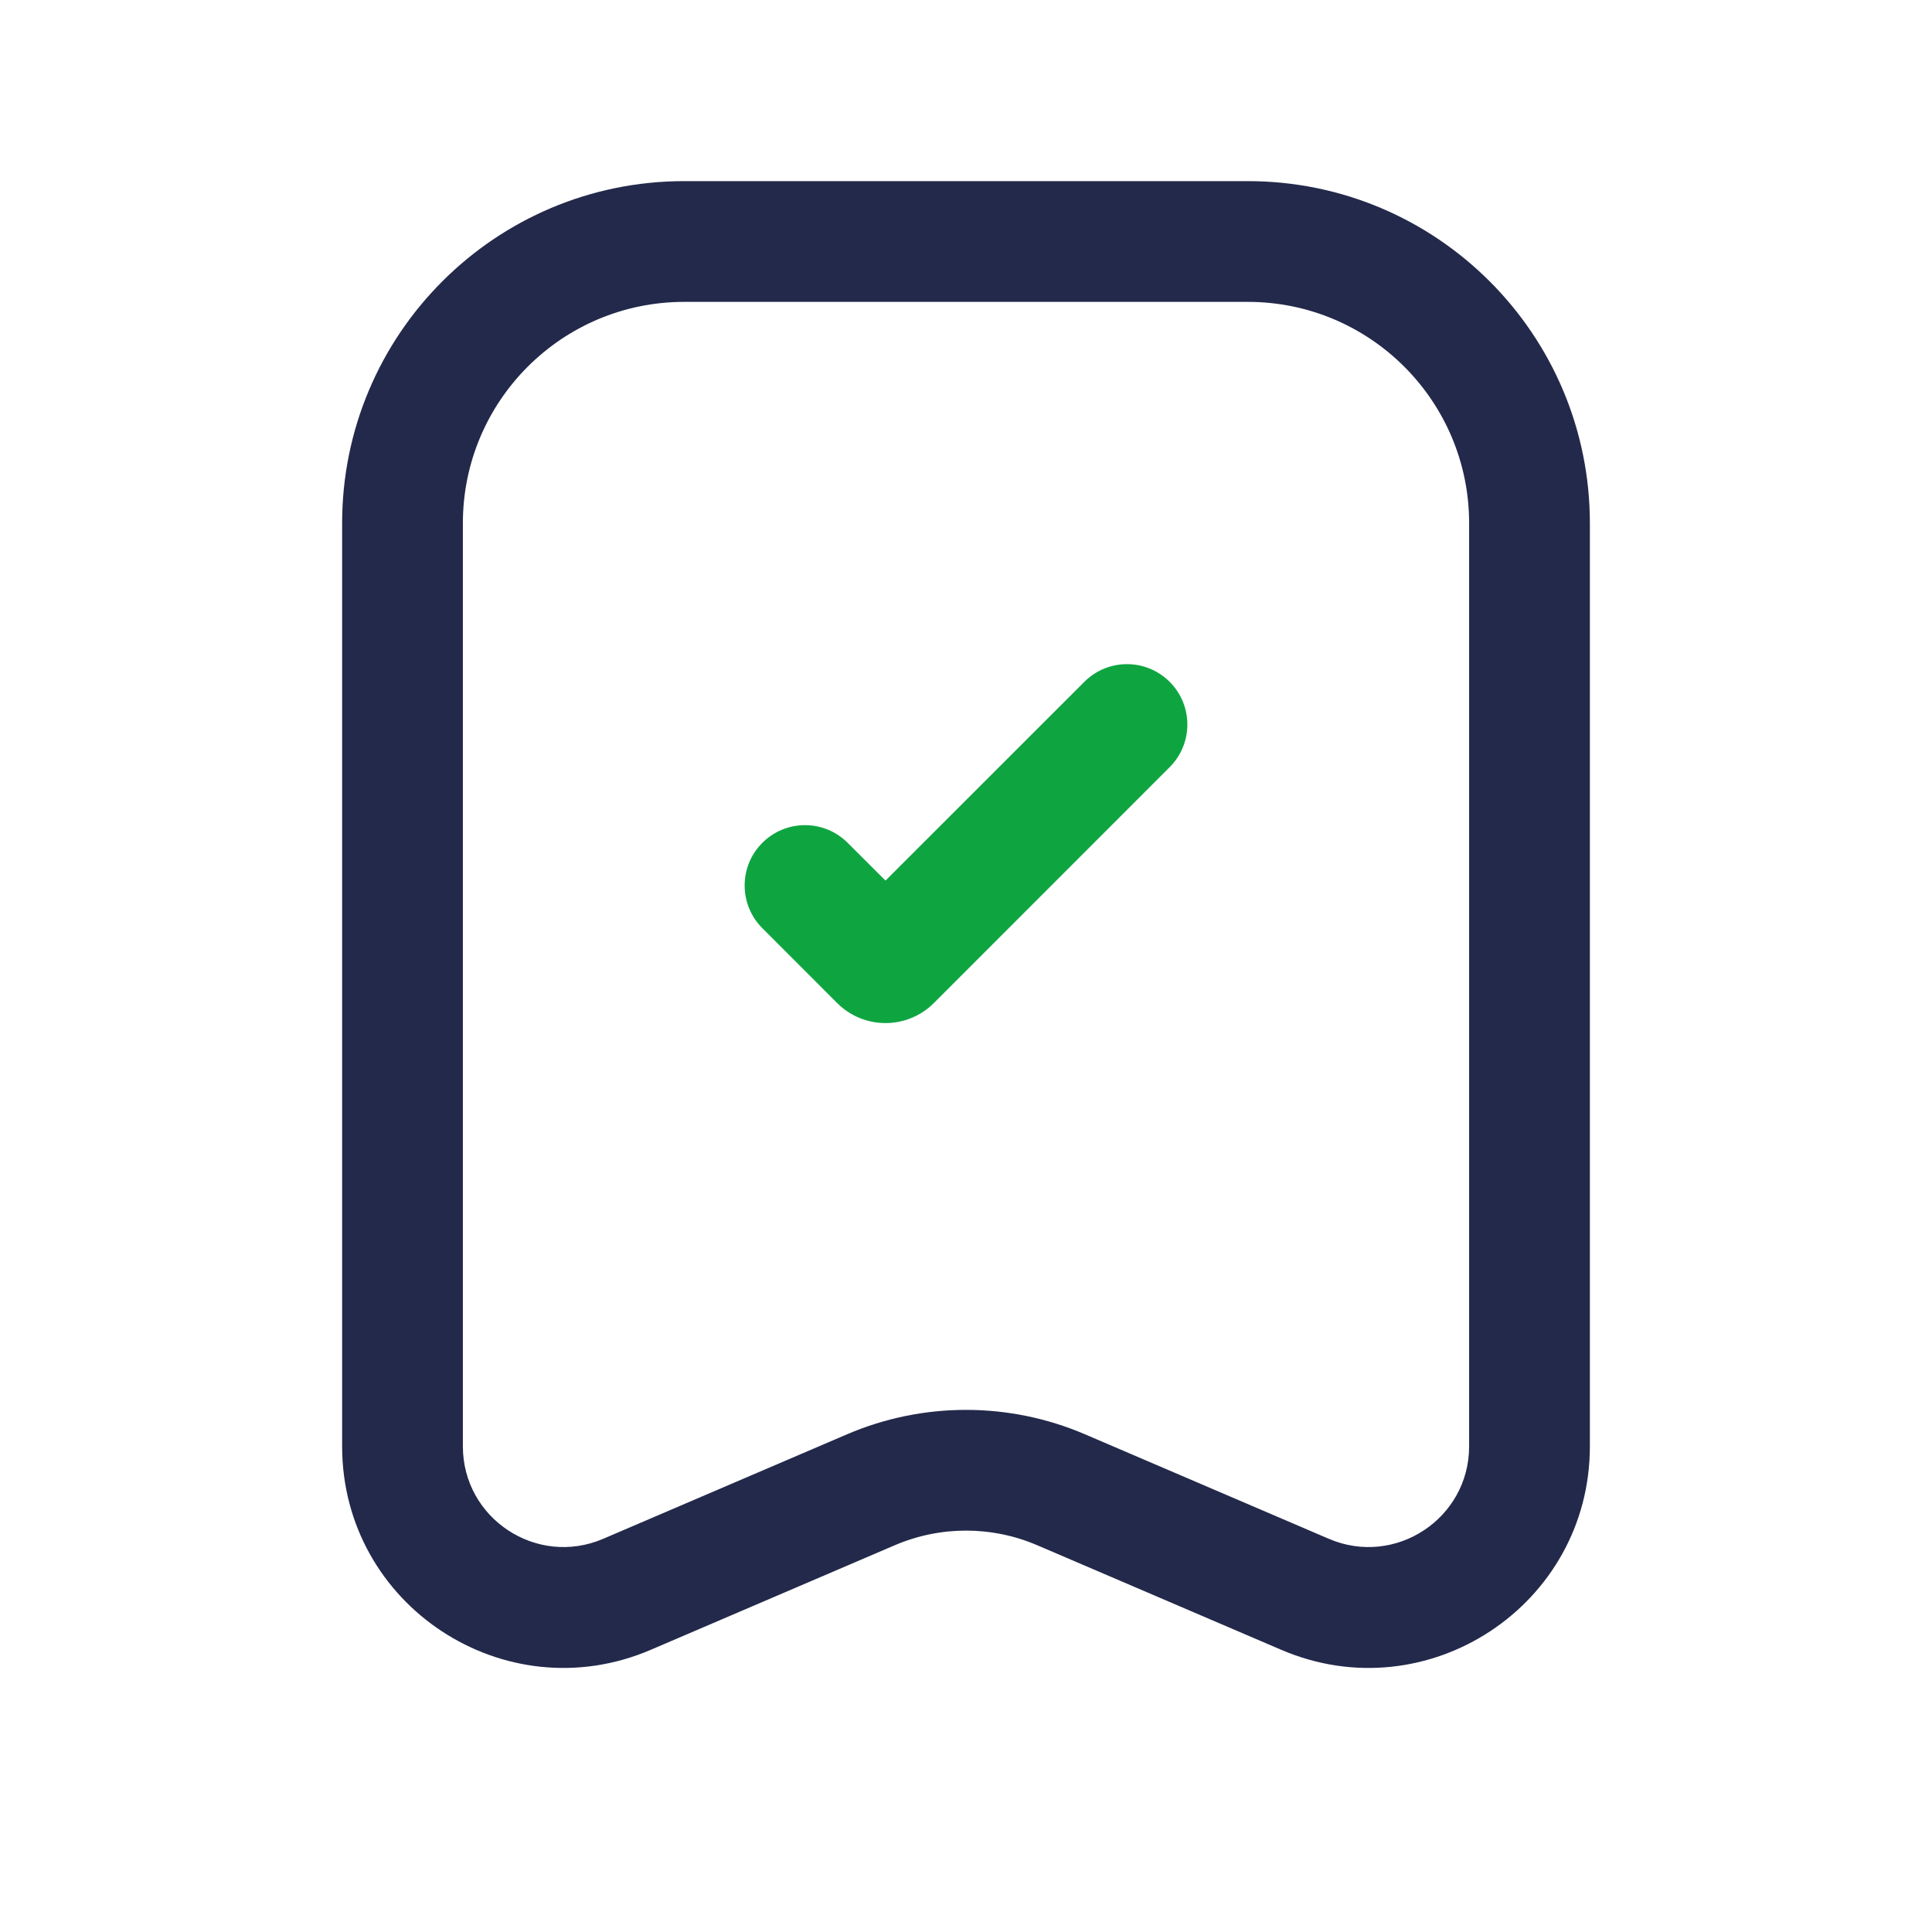 <svg width="24" height="24" viewBox="0 0 24 24" fill="none" xmlns="http://www.w3.org/2000/svg">
<path fill-rule="evenodd" clip-rule="evenodd" d="M4.25 6.5C4.25 4.153 6.153 2.25 8.5 2.25H15.5C17.847 2.25 19.75 4.153 19.75 6.5V17.967C19.75 19.941 17.731 21.272 15.917 20.495L12.886 19.196C12.32 18.953 11.68 18.953 11.114 19.196L8.083 20.495C6.269 21.272 4.25 19.941 4.25 17.967V6.5ZM8.5 3.75C6.981 3.75 5.75 4.981 5.75 6.5V17.967C5.75 18.864 6.668 19.469 7.492 19.116L10.523 17.817C11.466 17.413 12.534 17.413 13.477 17.817L16.508 19.116C17.332 19.469 18.25 18.864 18.25 17.967V6.5C18.25 4.981 17.019 3.75 15.5 3.75H8.5Z" fill="#23294A"/>
<path fill-rule="evenodd" clip-rule="evenodd" d="M14.53 8.47C14.823 8.763 14.823 9.237 14.53 9.53L11.601 12.46C11.269 12.792 10.731 12.792 10.399 12.46L9.47 11.53C9.177 11.237 9.177 10.763 9.47 10.47C9.763 10.177 10.237 10.177 10.53 10.47L11 10.939L13.47 8.47C13.763 8.177 14.237 8.177 14.53 8.47Z" fill="#0EA541"/>
</svg>

